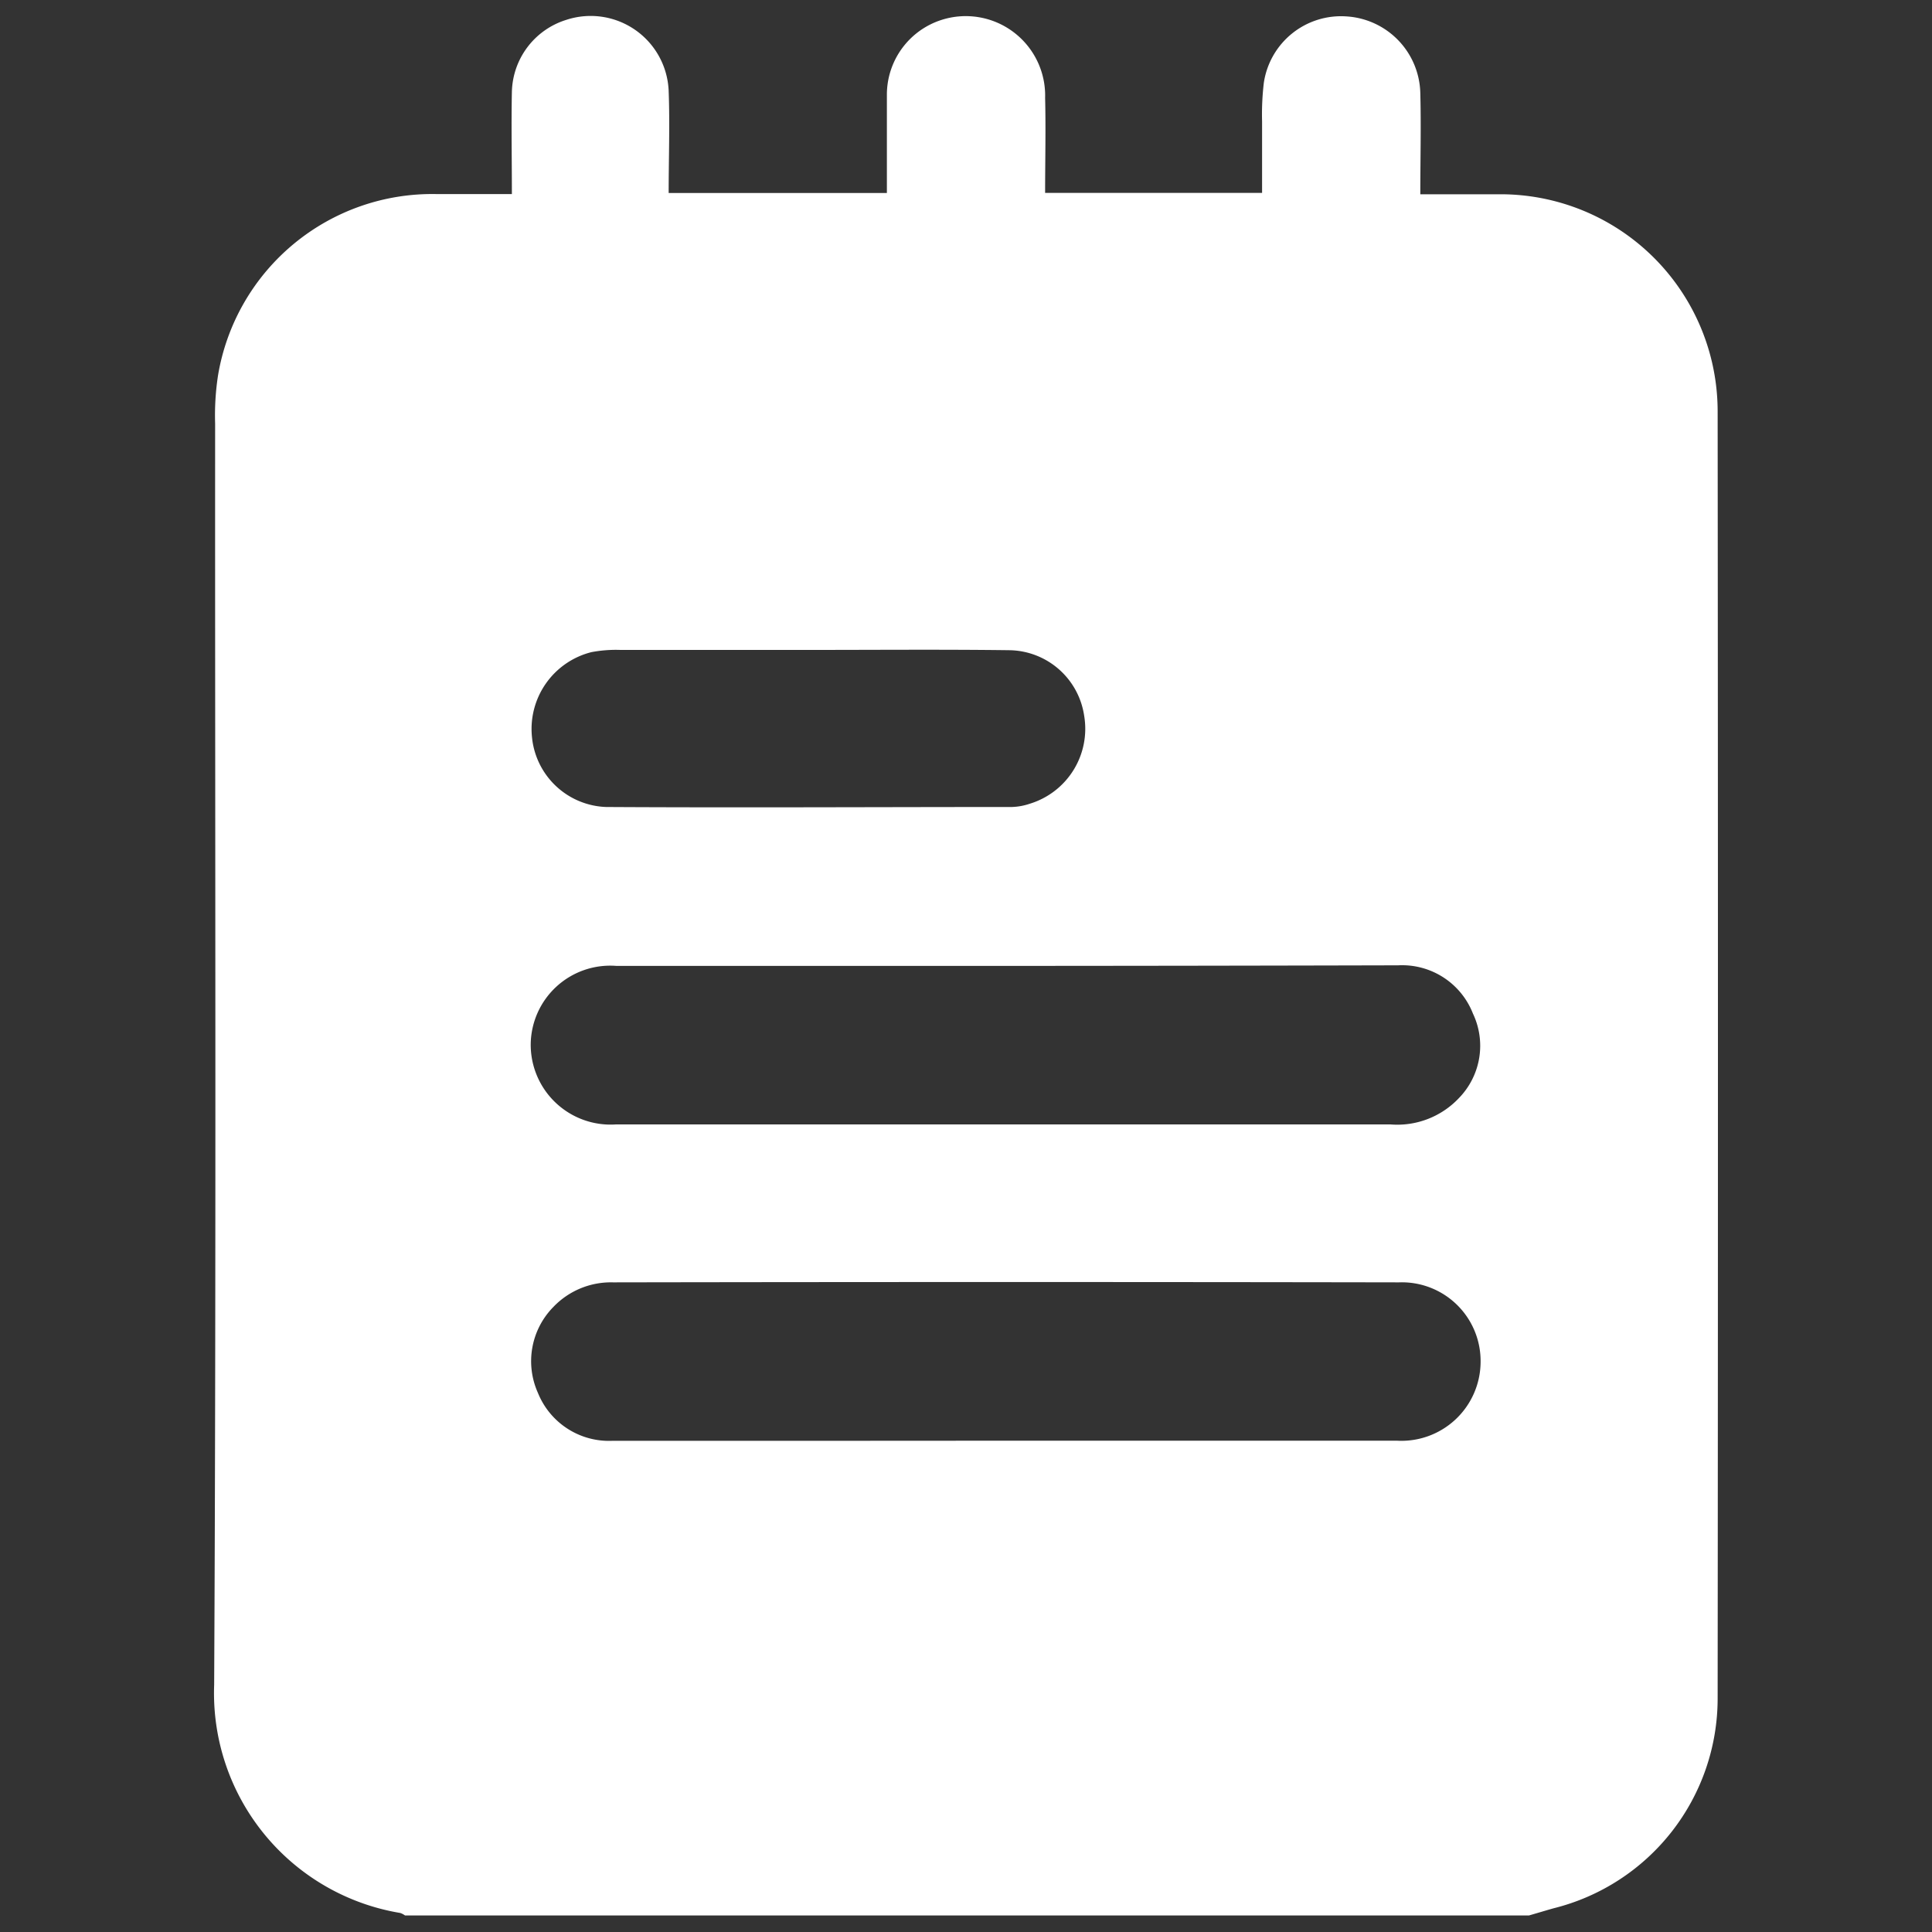 <svg xmlns="http://www.w3.org/2000/svg" width="20" height="20" viewBox="0 0 20 20">
  <rect x="0" y="0" width="20" height="20" fill="#333333" stroke="none"/>
  <g id="Group_114" data-name="Group 114" transform="translate(6.647 -1472.451)">
    <rect id="Rectangle_21" data-name="Rectangle 21" width="20" height="20" transform="translate(-6.647 1472.451)" fill="none"/>
    <g id="Group_109" data-name="Group 109" transform="translate(-4.431 1472.62)">
      <path id="Path_204" data-name="Path 204" d="M-436.354,417.771h-11.634a.174.174,0,0,0-.05-.026,2.307,2.307,0,0,1-1.926-2.362c.022-4.352.008-8.7.01-13.055a2.735,2.735,0,0,1,.03-.5,2.248,2.248,0,0,1,2.262-1.877h.78c0-.369-.007-.713,0-1.057a.8.8,0,0,1,.562-.746.808.808,0,0,1,1.061.736c.013.349,0,.7,0,1.056H-443c0-.348,0-.686,0-1.023a.813.813,0,0,1,.563-.768.822.822,0,0,1,1.075.807c.008.325,0,.65,0,.983h2.246c0-.255,0-.5,0-.739a2.775,2.775,0,0,1,.018-.4.808.808,0,0,1,.857-.688.814.814,0,0,1,.763.794c.009.343,0,.687,0,1.047.288,0,.555,0,.823,0A2.248,2.248,0,0,1-434.4,402.2q.006,6.662,0,13.324a2.239,2.239,0,0,1-1.7,2.173C-436.185,417.721-436.27,417.747-436.354,417.771Zm-5.393-9.83H-445.8a.823.823,0,0,0-.887.807.827.827,0,0,0,.883.834c.339,0,.678,0,1.017,0q3.5,0,7,0a.877.877,0,0,0,.709-.273.776.776,0,0,0,.145-.874.787.787,0,0,0-.774-.5Q-439.723,407.94-441.747,407.941Zm-.042,4.915q2.034,0,4.068,0a.82.82,0,0,0,.867-.808.815.815,0,0,0-.845-.831q-4.068-.007-8.135,0a.824.824,0,0,0-.62.256.8.8,0,0,0-.158.889.793.793,0,0,0,.775.495Q-443.813,412.858-441.789,412.856Zm-2.013-8.186v0c-.652,0-1.3,0-1.957,0a1.358,1.358,0,0,0-.3.023.82.82,0,0,0-.615.879.8.8,0,0,0,.767.724c1.4.008,2.8,0,4.2,0a.636.636,0,0,0,.187-.034.811.811,0,0,0,.562-.912.794.794,0,0,0-.769-.677C-442.421,404.664-443.112,404.67-443.8,404.67Z" transform="translate(449.965 -398.111)" fill="#fff"/>
    </g>
  </g>
</svg>
